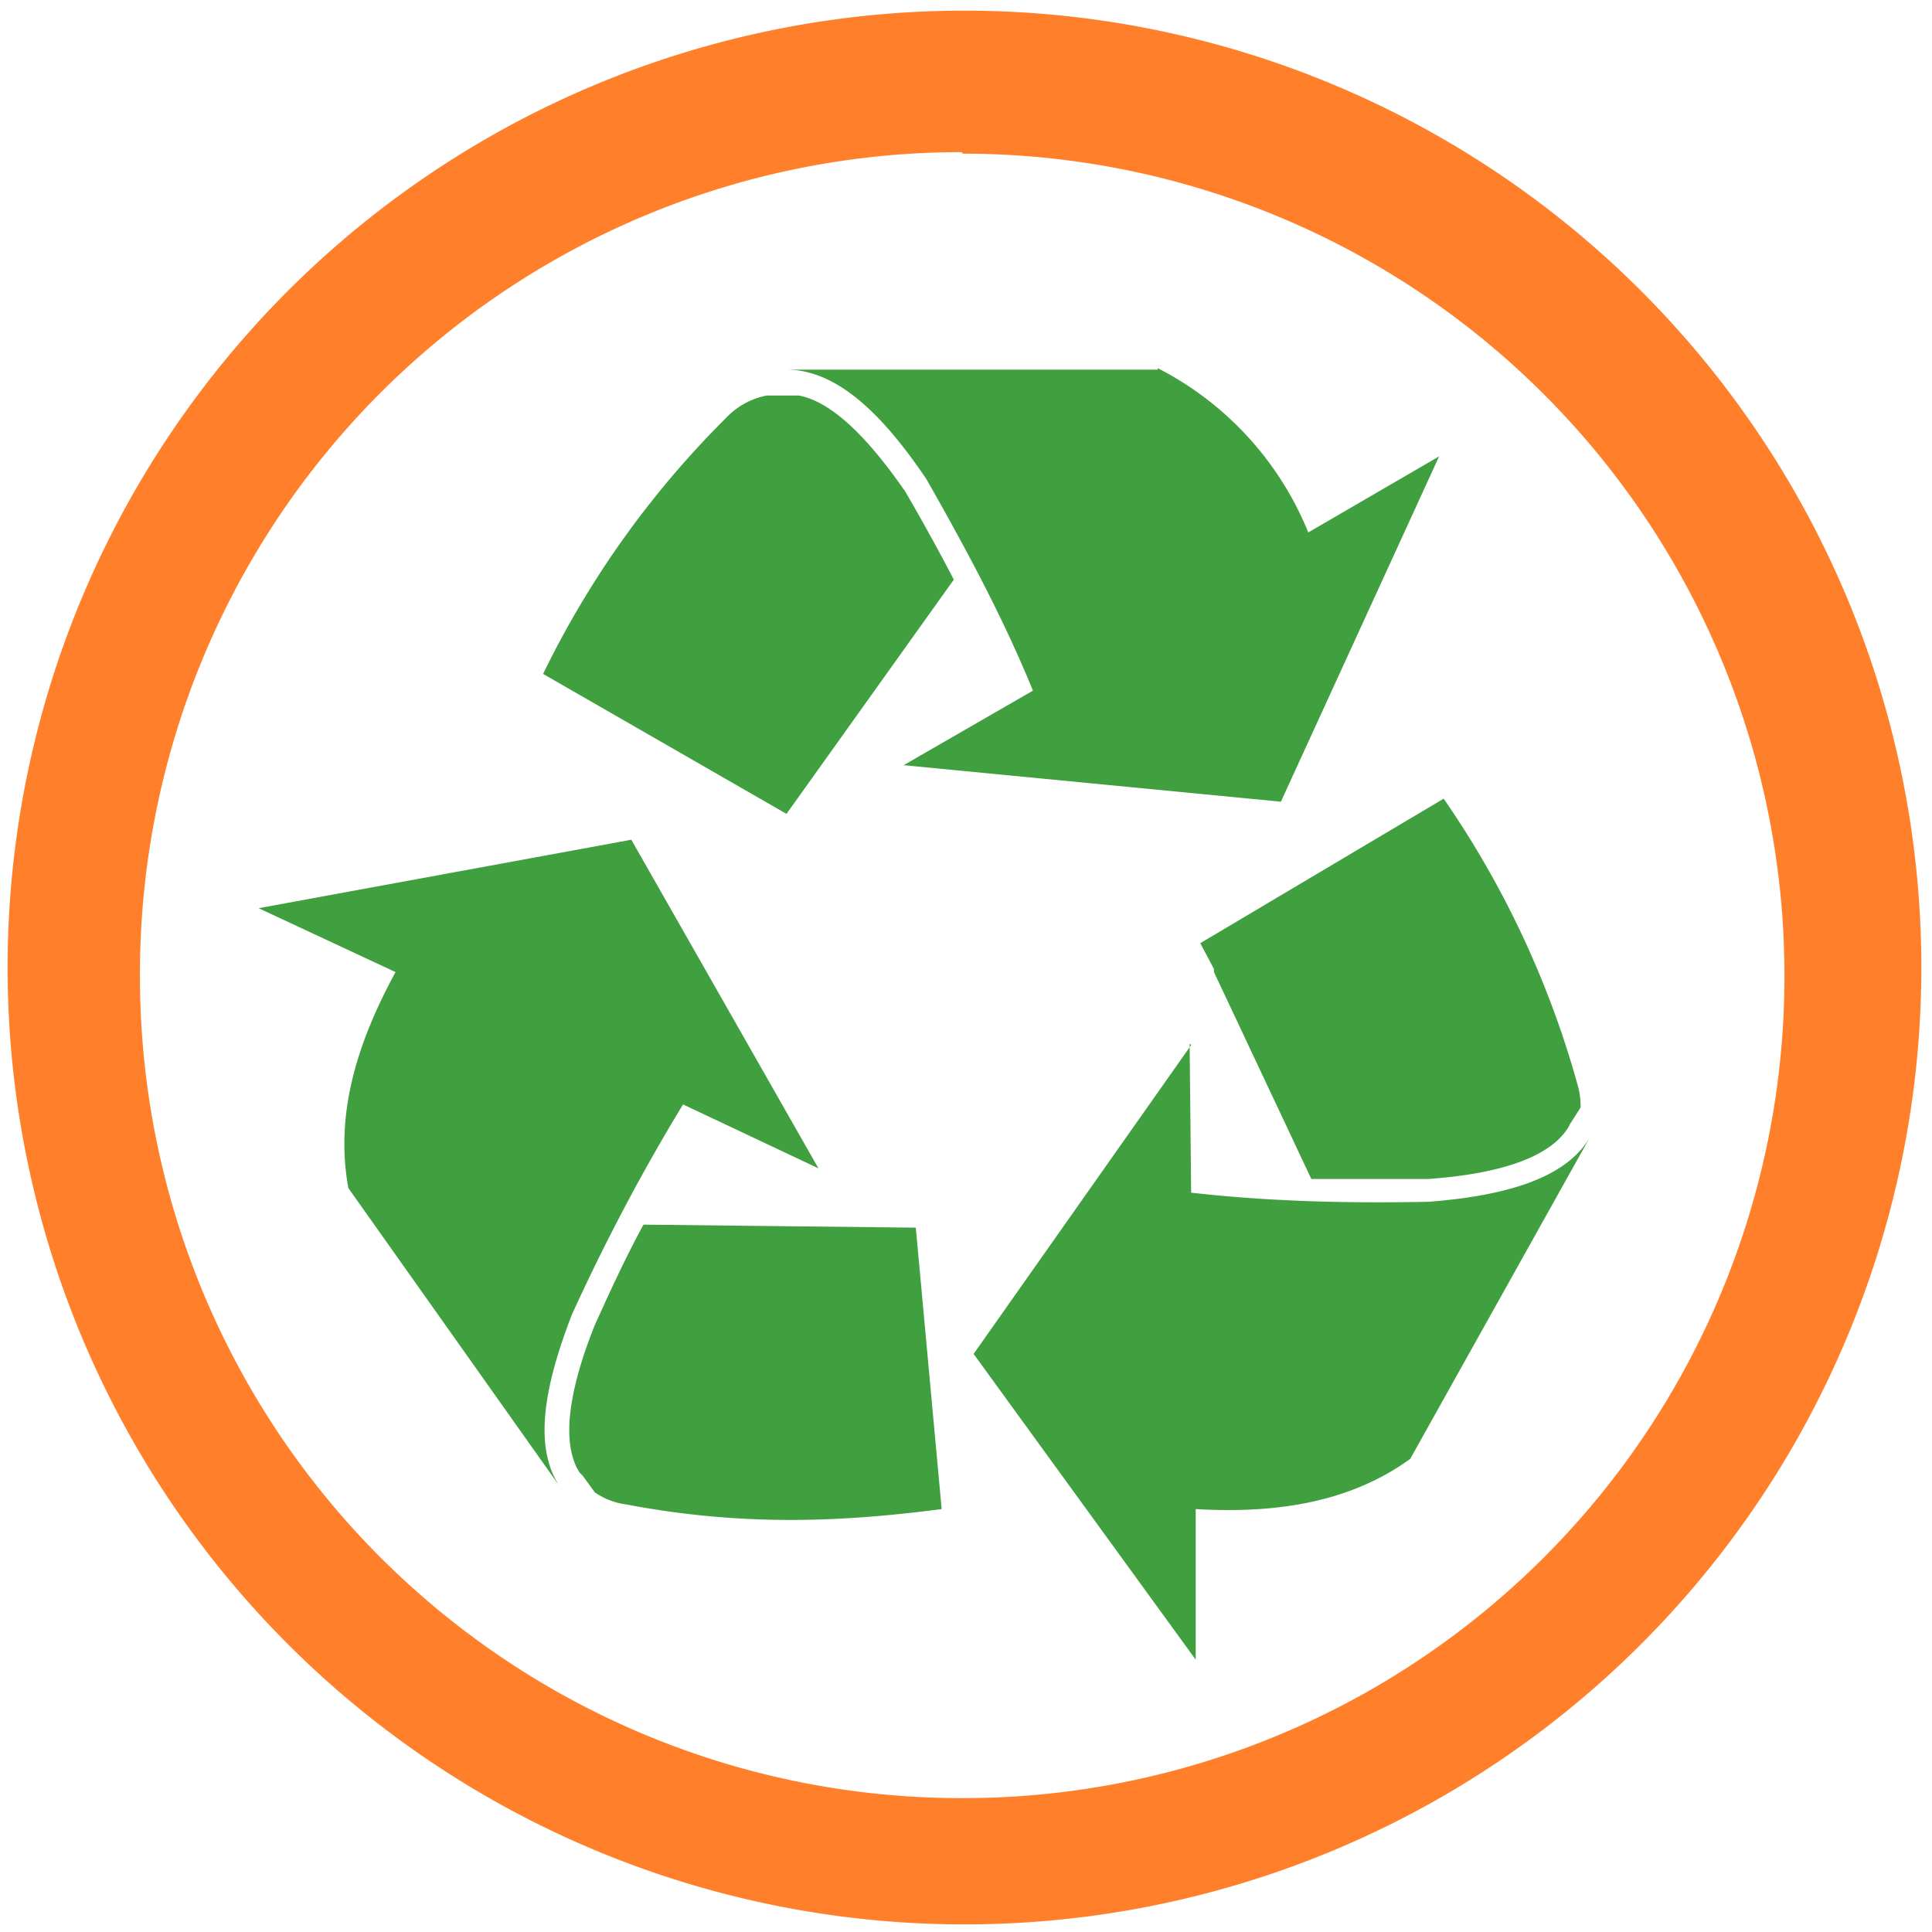 <svg xmlns="http://www.w3.org/2000/svg" width="48" height="48" viewBox="0 0 12.7 12.7"><path fill="#ff7f2a" d="M6.34.07a6.29 6.29 0 0 0-6.29 6.3 6.29 6.29 0 0 0 6.3 6.28 6.29 6.29 0 0 0 6.28-6.29A6.29 6.29 0 0 0 6.34.07zm-.01.94a5.4 5.4 0 0 1 5.4 5.4 5.4 5.4 0 0 1-5.4 5.41 5.4 5.4 0 0 1-5.41-5.4A5.4 5.4 0 0 1 6.32 1z"/><path fill="green" d="M7.61 2.43H5.17c.33 0 .63.29.92.72.25.44.5.9.7 1.39l-.85.49 2.48.24L9.46 3l-.86.5a2.1 2.1 0 0 0-.99-1.08zm-2.44.17h-.13a.5.5 0 0 0-.27.15 6.18 6.18 0 0 0-1.2 1.68l1.6.92 1.1-1.54a14.17 14.17 0 0 0-.32-.58c-.14-.2-.42-.58-.7-.63h-.08zm4.32 2.65l-1.6.95.09.17v-.01.03l.64 1.36h.77c.27-.02.76-.08.92-.34l.01-.02.07-.11a.5.5 0 0 0-.02-.15 6.24 6.24 0 0 0-.88-1.88zm-5.34.27l-2.45.45.9.42c-.25.46-.4.93-.31 1.42L3.7 9.8c-.2-.26-.13-.67.06-1.16.21-.46.45-.92.73-1.38l.89.42-1.23-2.16zm3.68 1.35L6.4 8.9l1.46 2.01v-.99c.52.03 1.01-.04 1.41-.33l1.19-2.13c-.15.28-.55.4-1.07.44-.51.01-1.03 0-1.56-.06l-.01-.98zm-3.6 1.18c-.12.22-.22.44-.32.66-.1.25-.26.72-.1.97l.02.02.08.11a.47.47 0 0 0 .21.08c.79.15 1.45.11 2.07.03l-.17-1.85-1.8-.02z" opacity=".75"/></svg>